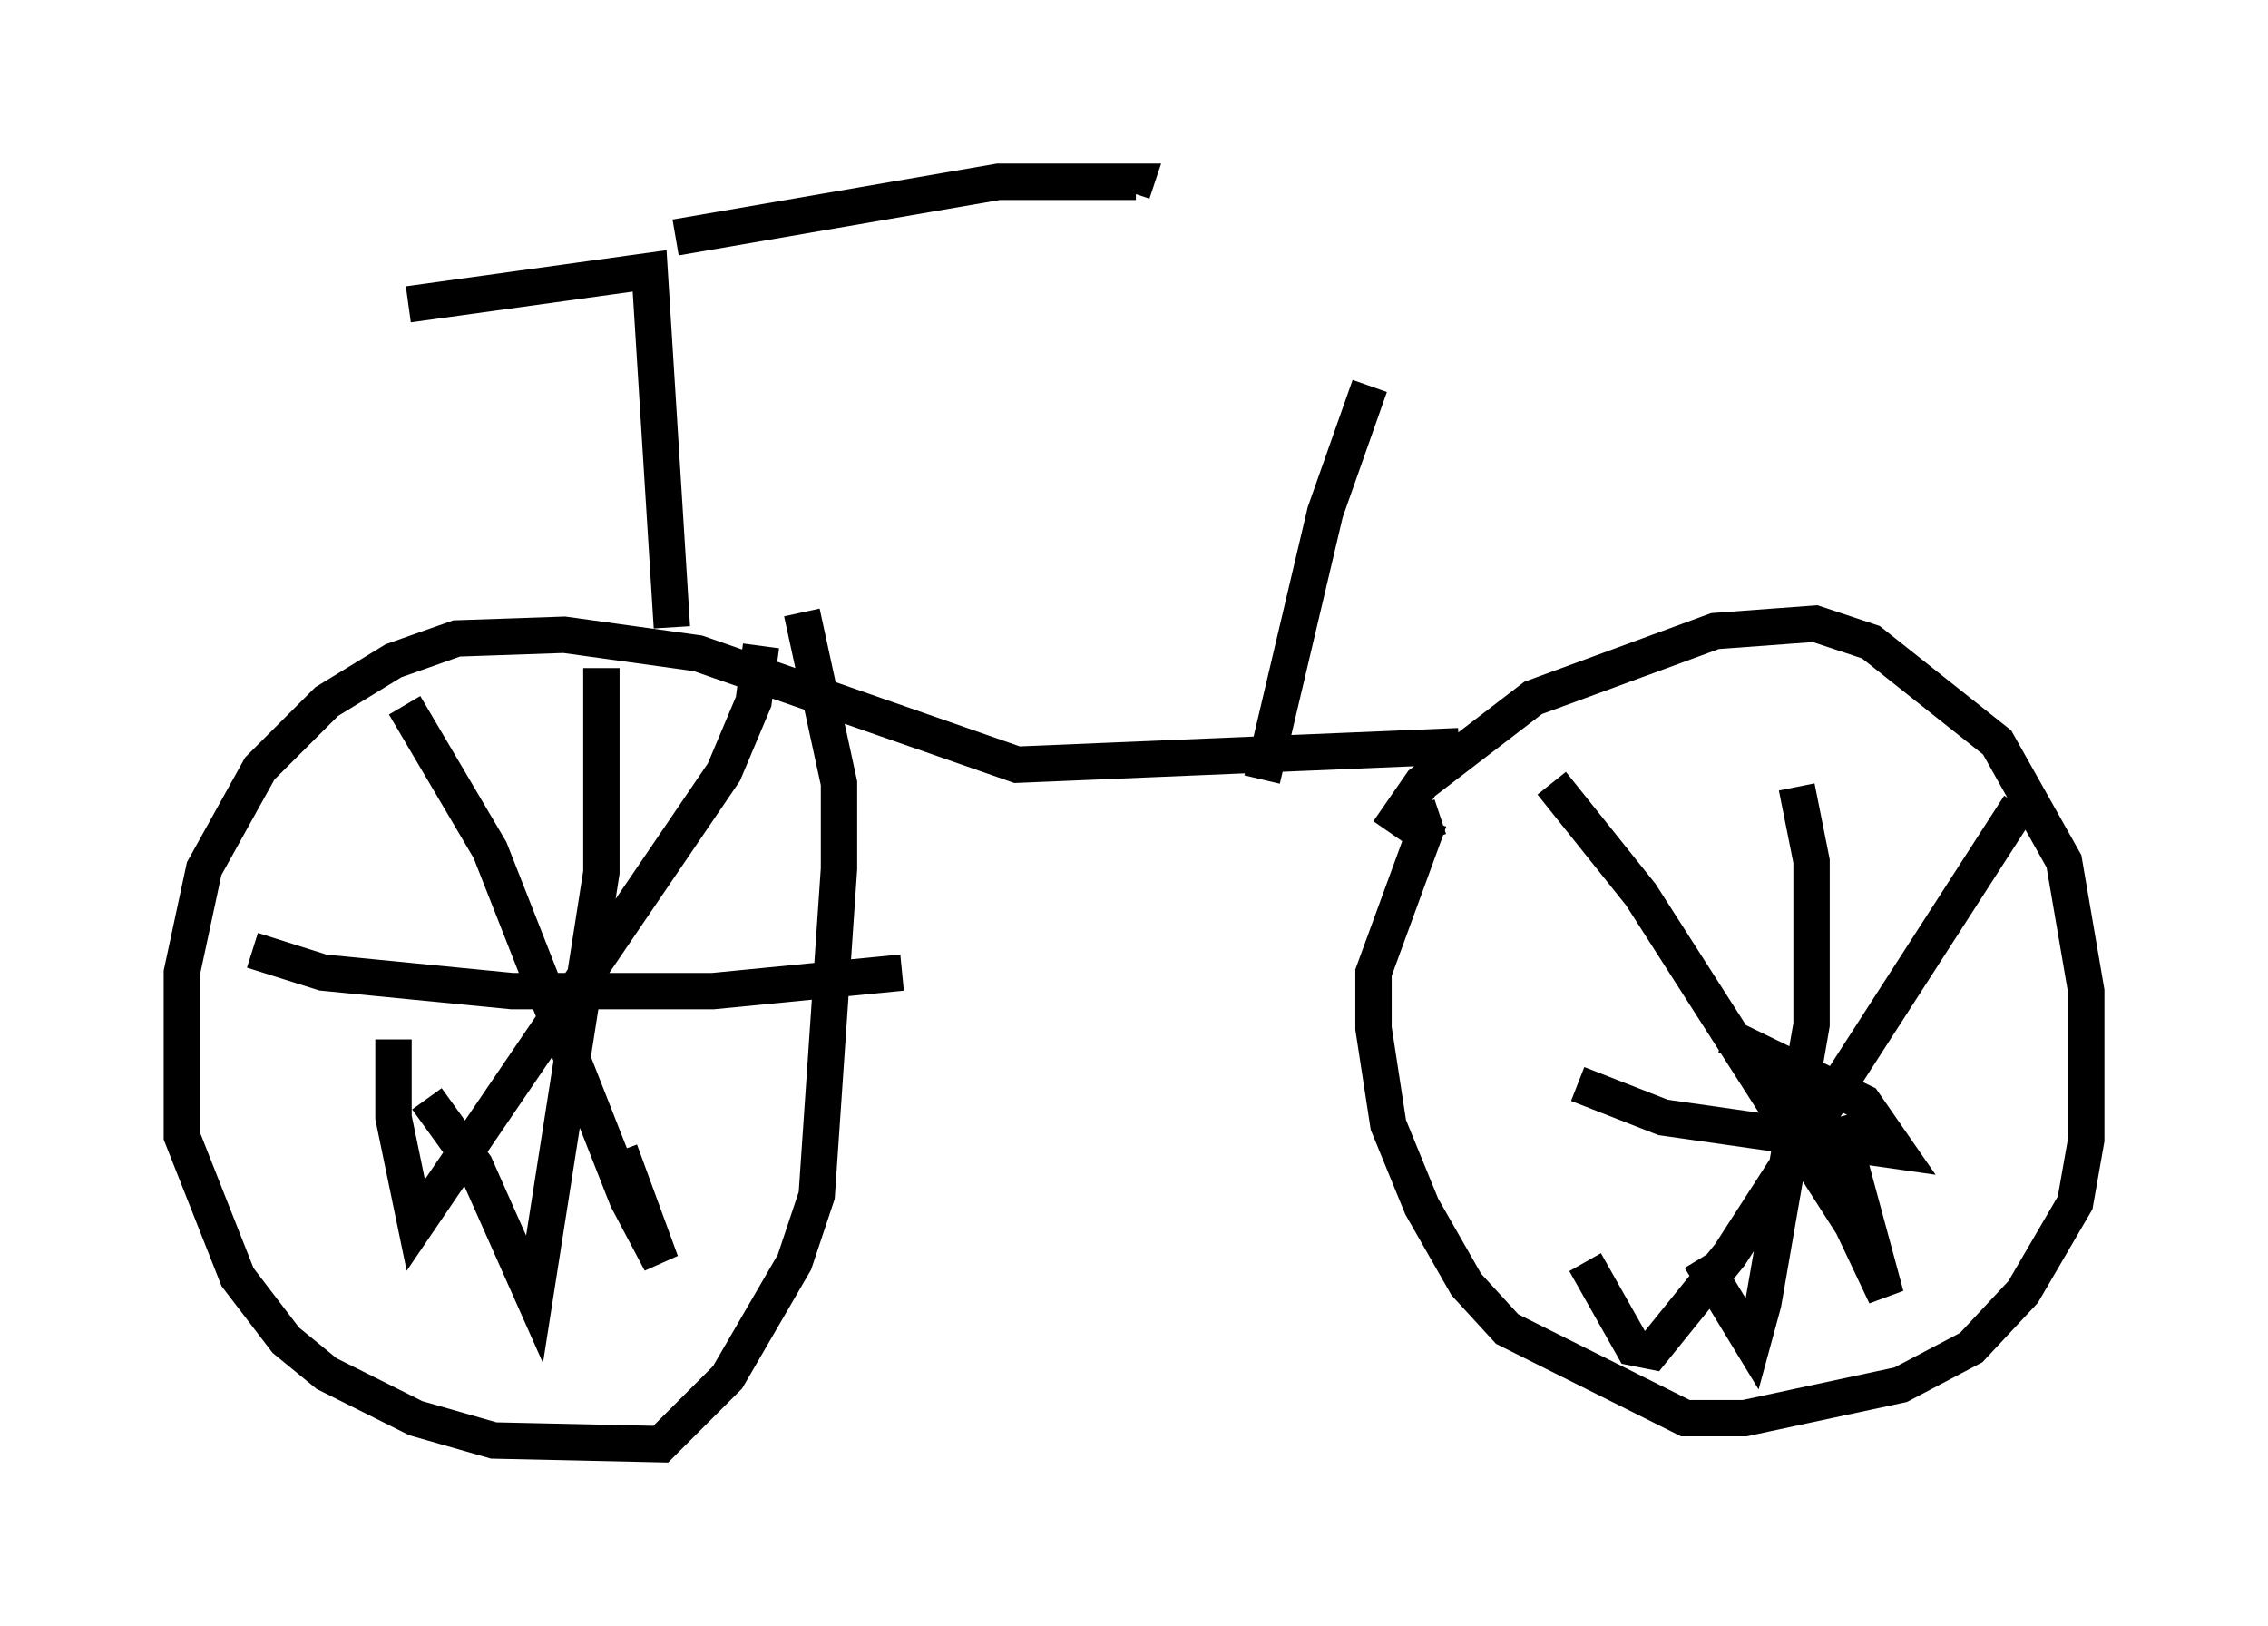 <?xml version="1.0" encoding="utf-8" ?>
<svg baseProfile="full" height="44.709" version="1.1" width="62.369" xmlns="http://www.w3.org/2000/svg" xmlns:ev="http://www.w3.org/2001/xml-events" xmlns:xlink="http://www.w3.org/1999/xlink"><defs /><rect fill="white" height="44.709" width="62.369" x="0" y="0" /><path d="M37.565, 24.702 m0.613, -1.838 l0.919, -1.327 3.063, -2.348 l5.002, -1.838 2.756, -0.204 l1.531, 0.51 3.471, 2.756 l1.838, 3.267 0.613, 3.573 l0.0, 4.083 -0.306, 1.735 l-1.429, 2.45 -1.429, 1.531 l-1.94, 1.021 -4.288, 0.919 l-1.633, 0.0 -4.9, -2.45 l-1.123, -1.225 -1.225, -2.144 l-0.919, -2.246 -0.408, -2.654 l0.0, -1.531 1.531, -4.185 l0.306, -0.102 m0.51, -1.94 l-12.148, 0.51 -8.779, -3.063 l-3.675, -0.51 -2.96, 0.102 l-1.735, 0.613 -1.838, 1.123 l-1.838, 1.838 -1.531, 2.756 l-0.613, 2.858 0.0, 4.492 l1.531, 3.879 1.327, 1.735 l1.123, 0.919 2.45, 1.225 l2.144, 0.613 4.594, 0.102 l1.838, -1.838 1.838, -3.165 l0.613, -1.838 0.613, -8.983 l0.0, -2.348 -1.021, -4.696 m-1.123, 0.919 l-0.204, 1.531 -0.817, 1.94 l-8.473, 12.454 -0.613, -2.96 l0.0, -2.144 m0.306, -9.188 l2.348, 3.981 3.777, 9.596 l0.919, 1.735 -1.123, -3.063 m-0.51, -13.271 l0.0, 5.615 -1.838, 11.74 l-1.633, -3.675 -1.327, -1.838 m-4.798, -4.083 l1.94, 0.613 5.206, 0.51 l5.513, 0.0 5.206, -0.51 m30.727, -4.594 l-7.963, 12.352 -2.144, 2.654 l-0.51, -0.102 -1.327, -2.348 m-0.919, -13.169 l2.45, 3.063 5.819, 9.086 l0.919, 1.94 -1.327, -4.9 m-1.123, -9.086 l0.408, 2.042 0.0, 4.492 l-1.327, 7.656 -0.306, 1.123 l-1.429, -2.348 m-3.369, -4.798 l2.348, 0.919 6.431, 0.919 l-0.919, -1.327 -3.777, -1.838 m-28.992, -11.229 l-0.613, -9.8 -6.635, 0.919 m7.35, -1.838 l8.881, -1.531 3.777, 0.0 l-0.102, 0.306 m3.573, 16.129 l1.735, -7.35 1.225, -3.471 " fill="none" stroke="black" stroke-width="1" /></svg>